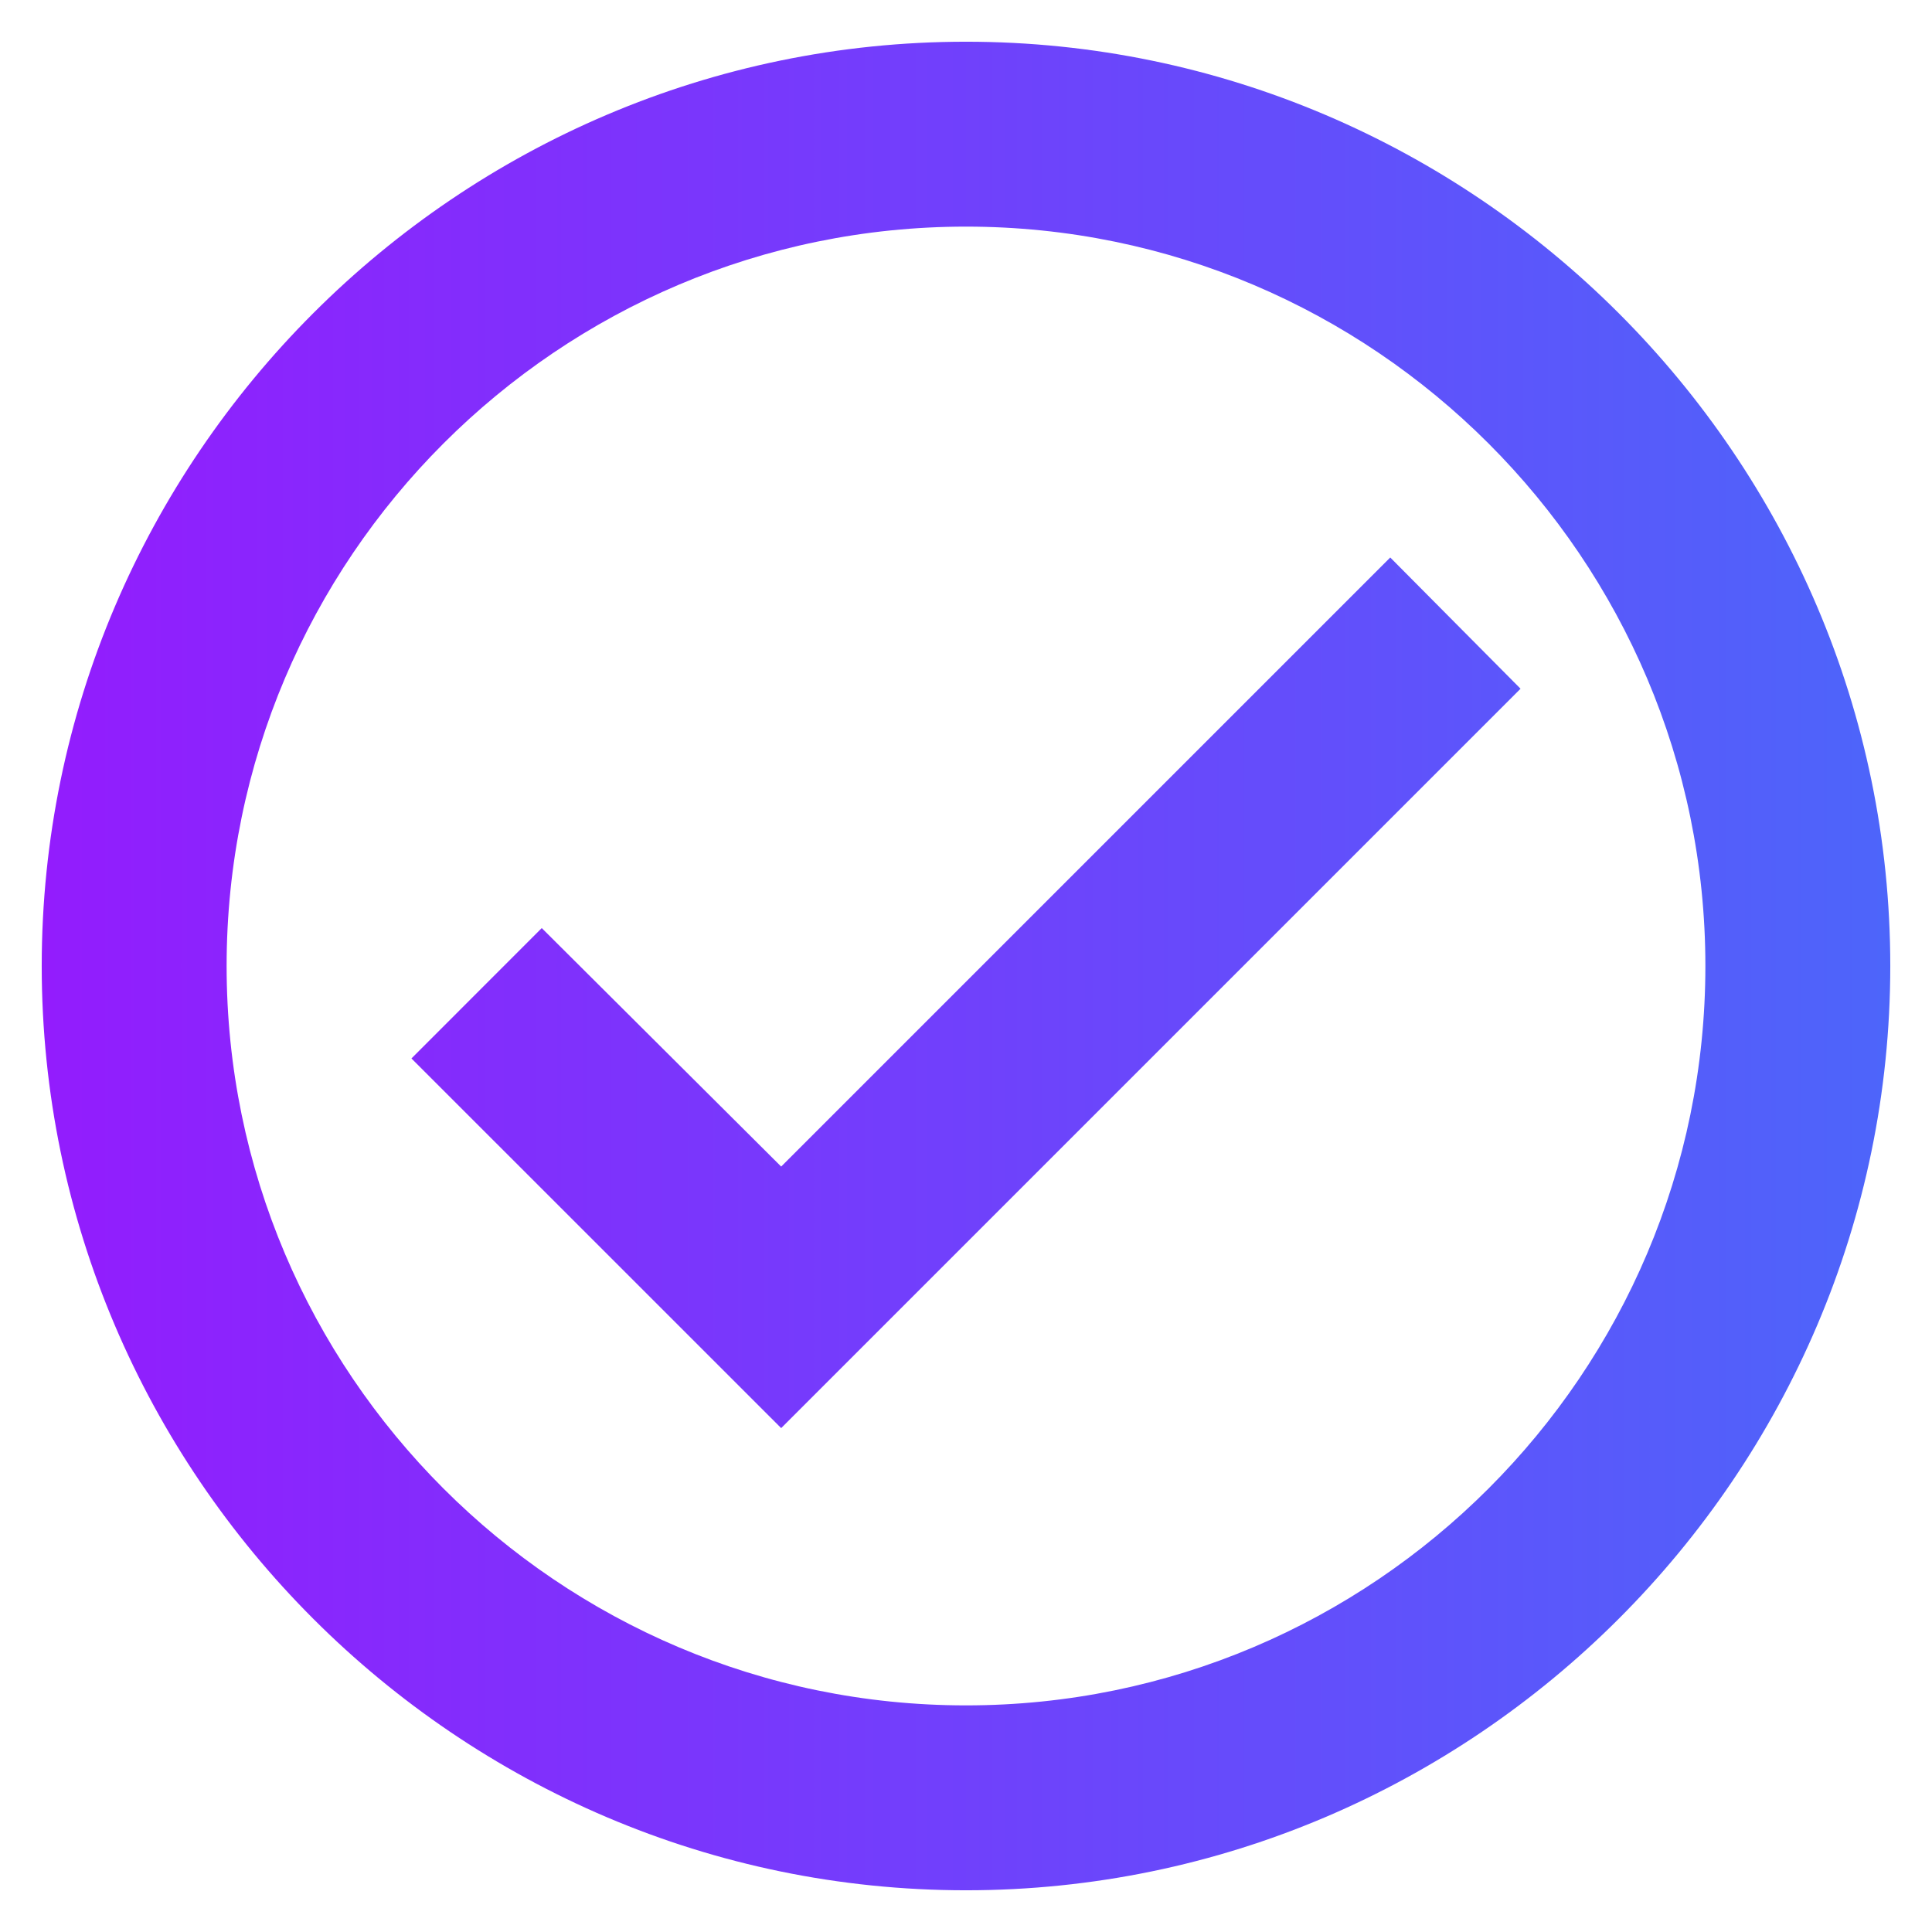 <svg width="27" height="27" viewBox="0 0 27 27" fill="none" xmlns="http://www.w3.org/2000/svg">
<path d="M13.5 0.583C6.396 0.583 0.583 6.396 0.583 13.5C0.583 20.604 6.396 26.417 13.5 26.417C20.604 26.417 26.417 20.604 26.417 13.5C26.417 6.396 20.604 0.583 13.5 0.583ZM13.5 23.833C7.804 23.833 3.167 19.196 3.167 13.5C3.167 7.804 7.804 3.167 13.5 3.167C19.196 3.167 23.833 7.804 23.833 13.5C23.833 19.196 19.196 23.833 13.5 23.833ZM19.429 7.791L10.917 16.303L7.571 12.97L5.75 14.792L10.917 19.958L21.25 9.625L19.429 7.791Z" fill="url(#paint0_linear_25_782)"/>
<defs>
<linearGradient id="paint0_linear_25_782" x1="0.583" y1="13.5" x2="26.417" y2="13.5" gradientUnits="userSpaceOnUse">
<stop stop-color="#931CFD"/>
<stop offset="1" stop-color="#4D65FA"/>
</linearGradient>
</defs>
</svg>
